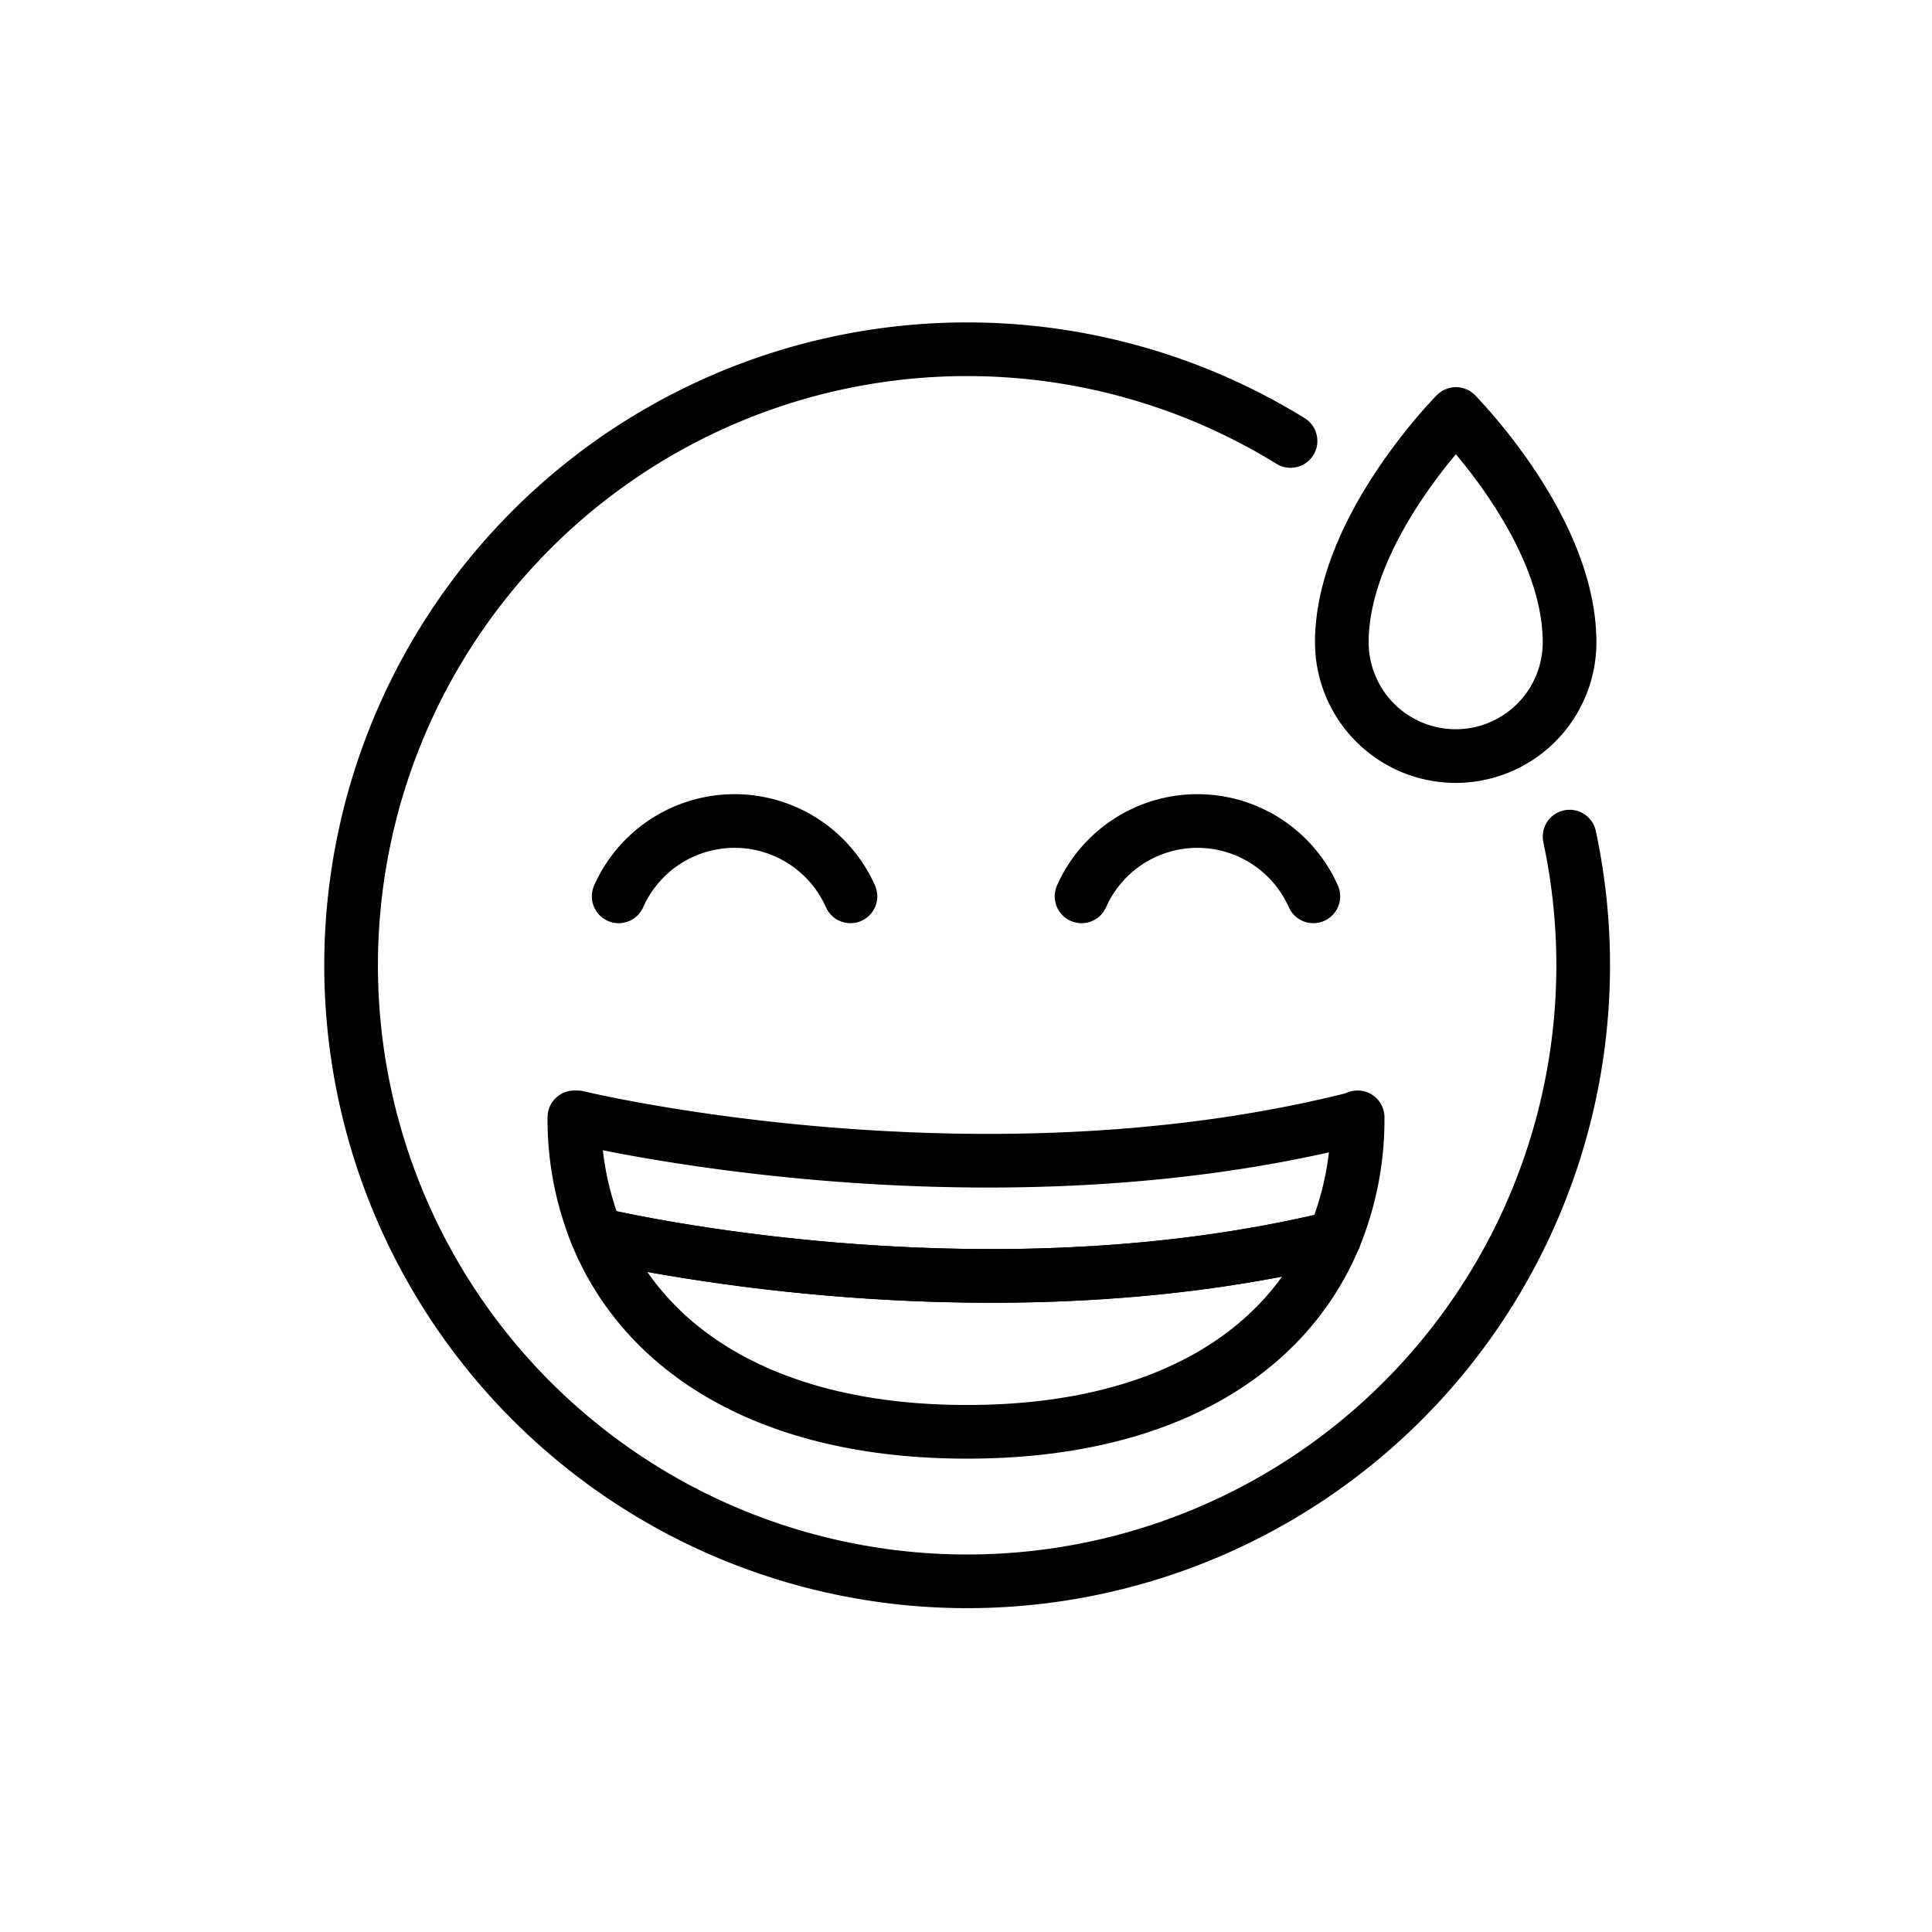 <svg id="emoji" xmlns="http://www.w3.org/2000/svg" viewBox="0 0 72 72">
  <g id="line">
    <path d="M54.25,28.176a4.242,4.242,0,0,1-4.244-4.243c0-4.203,4.211-8.462,4.253-8.504.154.173,4.234,4.323,4.234,8.504A4.241,4.241,0,0,1,54.25,28.176Z" fill="none" stroke="#000" stroke-linejoin="round" stroke-width="2"/>
    <path d="M48.094,16.433A22.958,22.958,0,1,0,58.494,31.178" fill="none" stroke="#000" stroke-linecap="round" stroke-linejoin="round" stroke-width="2"/>
    <path d="M50.595,41.64a11.555,11.555,0,0,1-.87,4.49c-12.49,3.03-25.43.34-27.49-.13a11.435,11.435,0,0,1-.83-4.36h.11s14.8,3.59,28.89.07Z" fill="none" stroke="#000" stroke-linecap="round" stroke-linejoin="round" stroke-width="2"/>
    <path d="M49.725,46.13c-1.79,4.27-6.35,7.23-13.69,7.23-7.41,0-12.03-3.03-13.8-7.36C24.295,46.47,37.235,49.16,49.725,46.13Z" fill="none" stroke="#000" stroke-linecap="round" stroke-linejoin="round" stroke-width="2"/>
    <path d="M31.694,33.404a4.726,4.726,0,0,0-8.638,0" fill="none" stroke="#000" stroke-linecap="round" stroke-miterlimit="10" stroke-width="2"/>
    <path d="M48.944,33.404a4.726,4.726,0,0,0-8.638,0" fill="none" stroke="#000" stroke-linecap="round" stroke-miterlimit="10" stroke-width="2"/>
  </g>
</svg>
